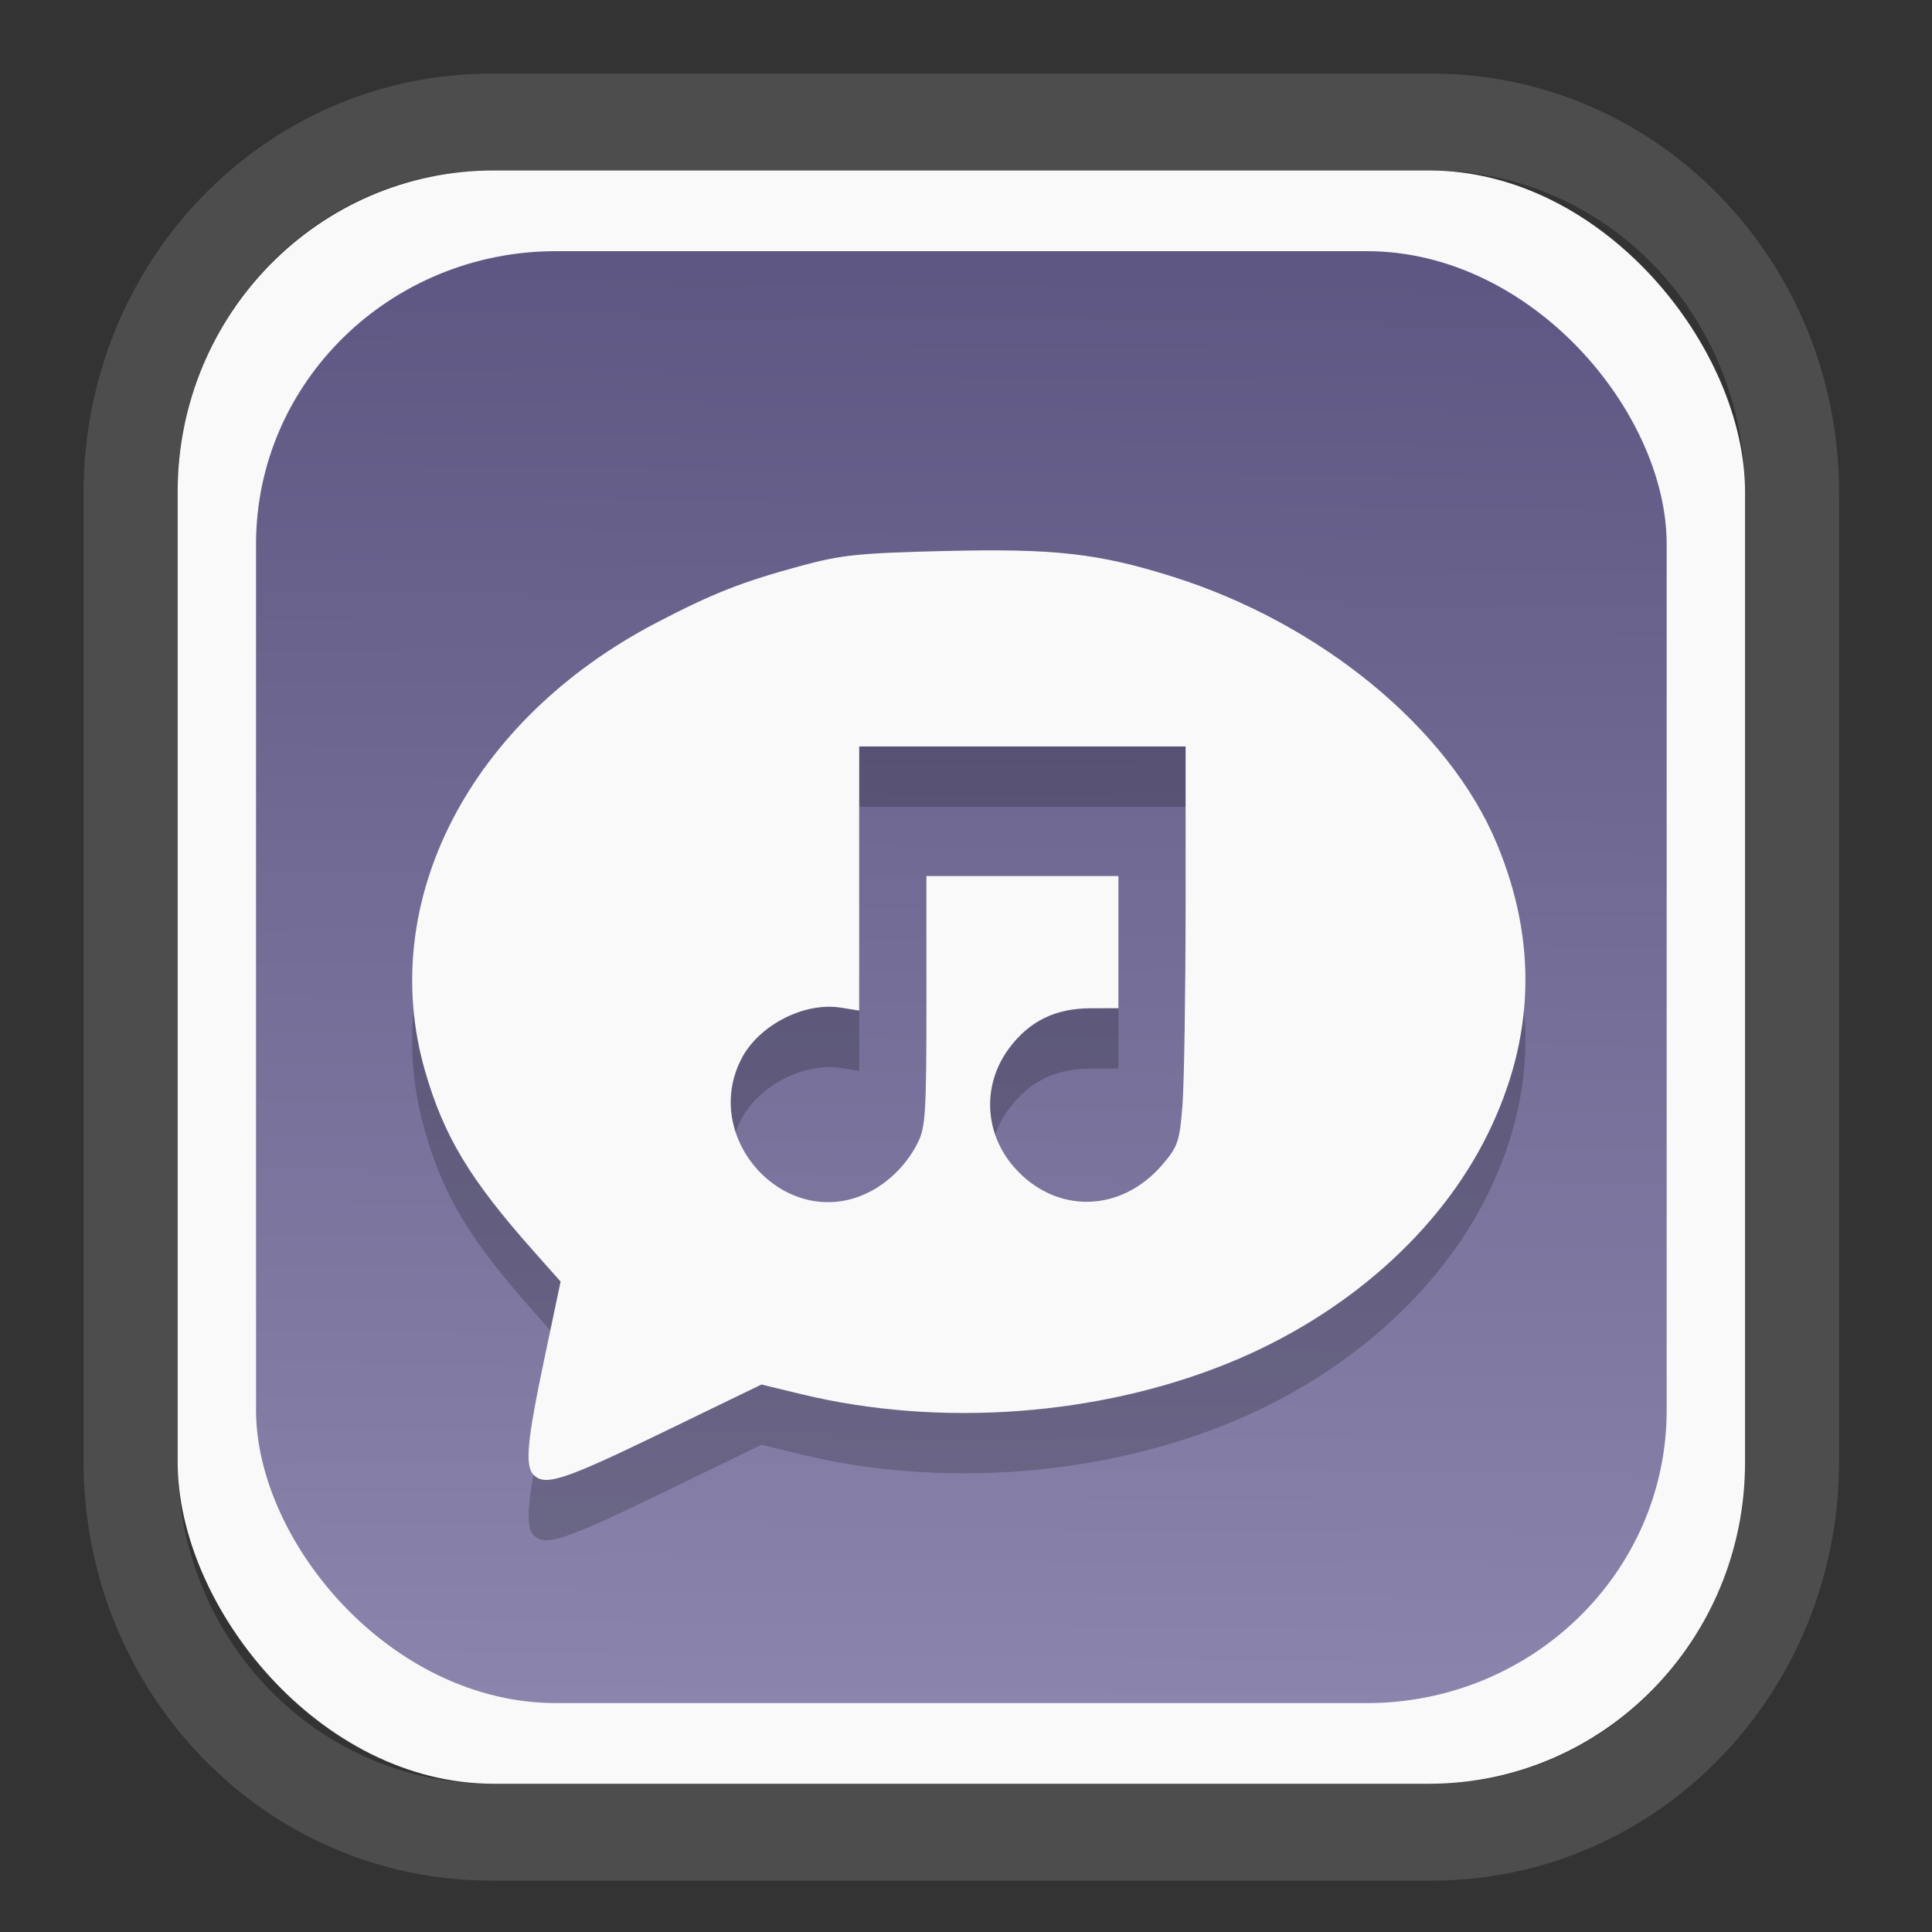<?xml version="1.0" encoding="UTF-8" standalone="no"?>
<svg
   width="64"
   height="64"
   version="1.1"
   id="svg73"
   sodipodi:docname="xchat.svg"
   inkscape:version="1.3.2 (091e20ef0f, 2023-11-25)"
   xmlns:inkscape="http://www.inkscape.org/namespaces/inkscape"
   xmlns:sodipodi="http://sodipodi.sourceforge.net/DTD/sodipodi-0.dtd"
   xmlns:xlink="http://www.w3.org/1999/xlink"
   xmlns="http://www.w3.org/2000/svg"
   xmlns:svg="http://www.w3.org/2000/svg"
   xmlns:rdf="http://www.w3.org/1999/02/22-rdf-syntax-ns#"
   xmlns:cc="http://creativecommons.org/ns#"
   xmlns:dc="http://purl.org/dc/elements/1.1/">
  <rect width="100%" height="100%" fill="#333333" stroke="none"/>
  <sodipodi:namedview
     pagecolor="#f5f7fa"
     bordercolor="#666666"
     borderopacity="1"
     objecttolerance="10"
     gridtolerance="10"
     guidetolerance="10"
     inkscape:pageopacity="0"
     inkscape:pageshadow="2"
     inkscape:window-width="1377"
     inkscape:window-height="886"
     id="namedview75"
     showgrid="false"
     inkscape:zoom="6.2890624"
     inkscape:cx="30.529193"
     inkscape:cy="42.057144"
     inkscape:window-x="352"
     inkscape:window-y="126"
     inkscape:window-maximized="0"
     inkscape:current-layer="g877"
     inkscape:document-rotation="0"
     inkscape:pagecheckerboard="0"
     inkscape:showpageshadow="2"
     inkscape:deskcolor="#d1d1d1" />
  <defs
     id="defs29">
    <linearGradient
       id="linearGradient5"
       inkscape:collect="always">
      <stop
         style="stop-color:#5e5783;stop-opacity:1;"
         offset="0"
         id="stop5" />
      <stop
         style="stop-color:#8b85ad;stop-opacity:1;"
         offset="1"
         id="stop6" />
    </linearGradient>
    <inkscape:path-effect
       effect="powerclip"
       id="path-effect1980"
       is_visible="true"
       lpeversion="1"
       inverse="true"
       flatten="false"
       hide_clip="false"
       message="Use fill-rule evenodd on &lt;b&gt;fill and stroke&lt;/b&gt; dialog if no flatten result after convert clip to paths." />
    <clipPath
       clipPathUnits="userSpaceOnUse"
       id="clipPath1976">
      <rect
         x="9.678"
         y="9.925"
         width="43.343"
         height="44.613"
         rx="8.669"
         ry="8.923"
         fill="url(#linearGradient862)"
         stroke-width="2.968"
         id="rect1978"
         style="display:none;fill:#333333;fill-opacity:1"
         d="m 18.347,9.925 h 26.005 c 4.803,0 8.669,3.98 8.669,8.923 v 26.767 c 0,4.943 -3.866,8.923 -8.669,8.923 h -26.005 c -4.803,0 -8.669,-3.98 -8.669,-8.923 V 18.848 c 0,-4.943 3.866,-8.923 8.669,-8.923 z" />
      <path
         id="lpe_path-effect1980"
         style="fill:#333333;fill-opacity:1"
         class="powerclip"
         d="M 2.076,2.246 H 60.624 V 62.217 H 2.076 Z M 18.347,9.925 c -4.803,0 -8.669,3.98 -8.669,8.923 v 26.767 c 0,4.943 3.866,8.923 8.669,8.923 h 26.005 c 4.803,0 8.669,-3.98 8.669,-8.923 V 18.848 c 0,-4.943 -3.866,-8.923 -8.669,-8.923 z" />
    </clipPath>
    <linearGradient
       inkscape:collect="always"
       xlink:href="#linearGradient5"
       id="linearGradient6"
       x1="33.786"
       y1="12.971"
       x2="33.376"
       y2="52.289"
       gradientUnits="userSpaceOnUse"
       gradientTransform="matrix(1.1,0,0,1.1,-3.185,-3.234)" />
    <linearGradient
       id="d"
       y1="1050.34"
       y2="1038.36"
       gradientUnits="userSpaceOnUse"
       x2="0"
       gradientTransform="matrix(-2.577,0,0,2.581,52,-2661.74)">
      <stop
         stop-color="#c61423"
         id="stop7" />
      <stop
         offset="1"
         stop-color="#dc2b41"
         id="stop8" />
    </linearGradient>
    <linearGradient
       xlink:href="#a-5"
       id="linearGradient4582"
       x1="10.973"
       y1="24"
       x2="36.937"
       y2="24"
       gradientUnits="userSpaceOnUse"
       gradientTransform="matrix(1.001,0,0,1.003,0.011,0.438)" />
    <linearGradient
       gradientUnits="userSpaceOnUse"
       x2="0"
       y2="503.8"
       y1="542.8"
       id="a-5">
      <stop
         stop-color="#2a2c2f"
         id="stop7-6" />
      <stop
         stop-color="#424649"
         offset="1"
         id="stop8-5" />
    </linearGradient>
    <linearGradient
       xlink:href="#LO"
       id="linearGradient4586"
       gradientUnits="userSpaceOnUse"
       gradientTransform="matrix(0.088,0,0,0.087,-18.921,3.391)"
       x1="319.208"
       y1="235.149"
       x2="657.653"
       y2="269.494" />
    <linearGradient
       id="LO"
       gradientUnits="userSpaceOnUse"
       x1="319.208"
       y1="235.149"
       x2="657.653"
       y2="269.494">
      <stop
         style="stop-color:#e54c18"
         offset="0"
         id="stop5-6" />
      <stop
         style="stop-color:#fec350"
         offset="1"
         id="stop6-3" />
    </linearGradient>
  </defs>
  <g
     id="g877"
     transform="matrix(1.1,0,0,1.1,-3.185,-3.207)">
    <path
       d="m 18.347,7.246 c -6.244,0 -11.271,5.174 -11.271,11.602 v 26.767 c 0,6.427 5.027,11.602 11.271,11.602 h 26.005 c 6.244,0 11.271,-5.174 11.271,-11.602 V 18.848 c 0,-6.427 -5.027,-11.602 -11.271,-11.602 z"
       fill="url(#linearGradient910)"
       stroke-width="3.324"
       id="path33"
       style="fill:#4d4d4d;fill-opacity:1"
       clip-path="url(#clipPath1976)"
       inkscape:path-effect="#path-effect1980"
       inkscape:original-d="m 18.347203,7.2464043 c -6.244452,0 -11.2714308,5.1741617 -11.2714308,11.6016437 v 26.767119 c 0,6.427394 5.0268918,11.601644 11.2714308,11.601644 h 26.005262 c 6.244452,0 11.271431,-5.174161 11.271431,-11.601644 V 18.848048 c 0,-6.427393 -5.026893,-11.6016437 -11.271431,-11.6016437 z"
       transform="matrix(1.089,0,0,1.089,-2.294,-2.759)" />
    <rect
       x="8.246"
       y="8.049"
       width="47.201"
       height="48.584"
       rx="9.512"
       ry="9.678"
       fill="url(#linearGradient862)"
       stroke-width="3.232"
       id="rect35-7"
       style="opacity:1;fill:#f9f9f9;fill-opacity:1" />
    <rect
       x="10.606"
       y="10.479"
       width="42.481"
       height="43.725"
       rx="9.034"
       ry="8.82"
       fill="url(#linearGradient862)"
       stroke-width="2.909"
       id="rect35-7-3"
       style="fill:url(#linearGradient6)" />
    <g
       id="g13"
       transform="matrix(0.596,0,0,0.596,13.922,17.032)" />
    <path
       style="fill:#f5f7fa;stroke-width:0.204;fill-opacity:1"
       d=""
       id="path3" />
    <path
       style="fill:#000000;stroke-width:0.145;opacity:0.2"
       d="m 18.969,49.154 c -0.272,-0.272 -0.203,-1.021 0.322,-3.513 l 0.487,-2.313 -0.817,-0.92 c -1.922,-2.165 -2.697,-3.452 -3.266,-5.421 -1.474,-5.106 1.347,-10.57 6.973,-13.504 1.699,-0.886 2.569,-1.228 4.366,-1.715 1.203,-0.326 1.741,-0.381 4.337,-0.443 3.273,-0.078 4.597,0.071 6.814,0.766 4.484,1.407 8.345,4.585 9.789,8.055 1.228,2.954 1.139,5.845 -0.268,8.721 -1.449,2.96 -4.292,5.477 -7.806,6.91 -3.917,1.597 -8.698,1.948 -12.855,0.945 l -1.22,-0.295 -2.992,1.45 c -2.95,1.43 -3.52,1.618 -3.862,1.276 z m 9.914,-8.435 c 0.678,-0.283 1.28,-0.851 1.635,-1.54 0.251,-0.487 0.276,-0.88 0.276,-4.3 V 31.114 h 2.891 2.891 v 1.99 1.99 l -0.831,0.002 c -1.06,0.003 -1.837,0.379 -2.446,1.185 -0.83,1.099 -0.774,2.564 0.138,3.603 1.244,1.417 3.213,1.382 4.463,-0.078 0.47,-0.55 0.52,-0.697 0.605,-1.79 0.051,-0.655 0.093,-3.354 0.094,-5.998 l 8.66e-4,-4.806 H 33.684 28.77 v 3.977 3.977 l -0.548,-0.088 c -1.106,-0.177 -2.473,0.524 -2.997,1.536 -1.221,2.362 1.234,5.118 3.658,4.106 z"
       id="path2-3" />
    <path
       style="opacity:1;fill:#f9f9f9;stroke-width:0.145"
       d="m 18.969,47.336 c -0.272,-0.272 -0.203,-1.021 0.322,-3.513 l 0.487,-2.313 -0.817,-0.92 C 17.04,38.425 16.265,37.139 15.696,35.17 14.222,30.063 17.043,24.6 22.669,21.666 c 1.699,-0.886 2.569,-1.228 4.366,-1.715 1.203,-0.326 1.741,-0.381 4.337,-0.443 3.273,-0.078 4.597,0.071 6.814,0.766 4.484,1.407 8.345,4.585 9.789,8.055 1.228,2.954 1.139,5.845 -0.268,8.721 -1.449,2.96 -4.292,5.477 -7.806,6.91 -3.917,1.597 -8.698,1.948 -12.855,0.945 l -1.22,-0.295 -2.992,1.45 c -2.95,1.43 -3.52,1.618 -3.862,1.276 z m 9.914,-8.435 c 0.678,-0.283 1.28,-0.851 1.635,-1.54 0.251,-0.487 0.276,-0.88 0.276,-4.3 v -3.764 h 2.891 2.891 v 1.99 1.99 l -0.831,0.002 c -1.06,0.003 -1.837,0.379 -2.446,1.185 -0.83,1.099 -0.774,2.564 0.138,3.603 1.244,1.417 3.213,1.382 4.463,-0.078 0.47,-0.55 0.52,-0.697 0.605,-1.79 0.051,-0.655 0.093,-3.354 0.094,-5.998 l 8.66e-4,-4.806 H 33.684 28.77 v 3.977 3.977 l -0.548,-0.088 c -1.106,-0.177 -2.473,0.524 -2.997,1.536 -1.221,2.362 1.234,5.118 3.658,4.106 z"
       id="path2" />
  </g>
</svg>
